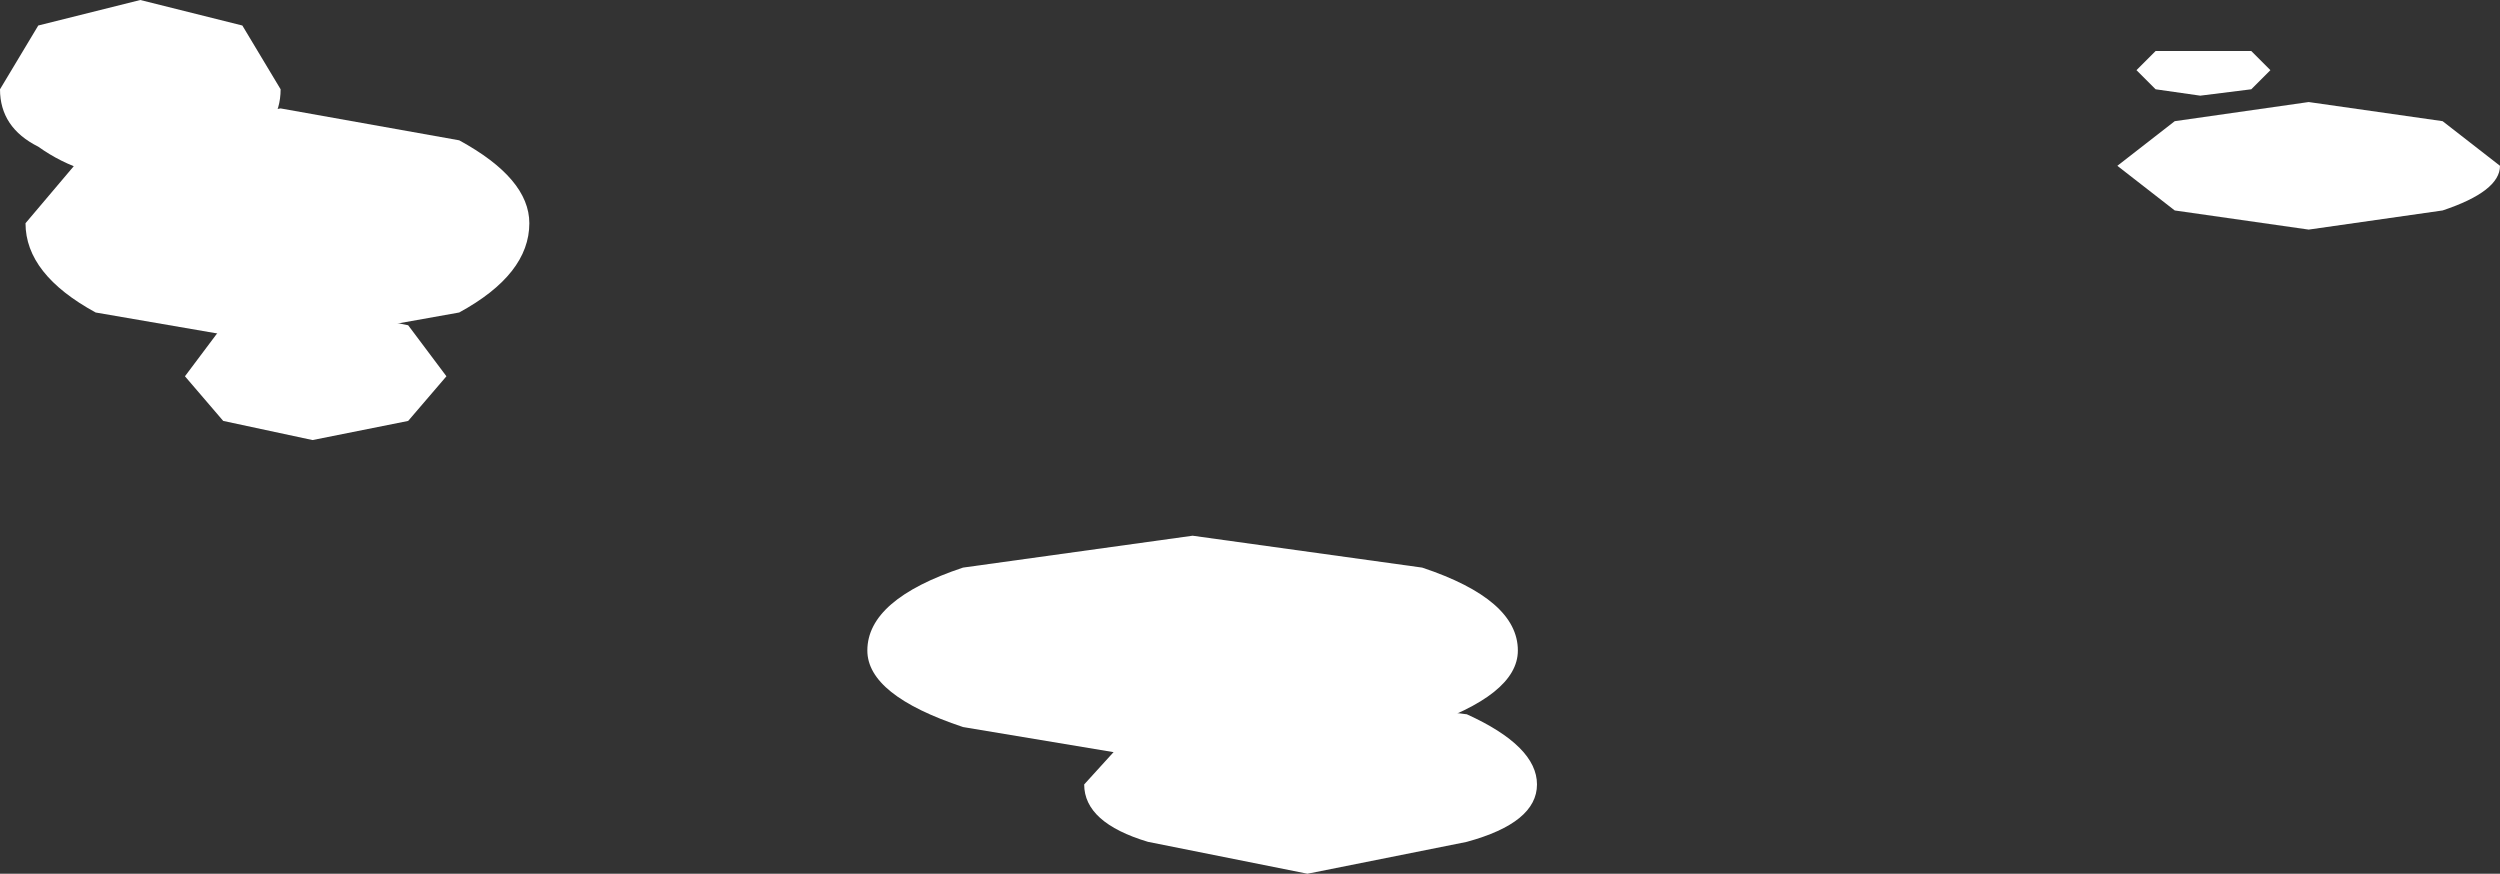 <?xml version="1.0" encoding="UTF-8" standalone="no"?>
<svg xmlns:xlink="http://www.w3.org/1999/xlink" height="6.85px" width="19.6px" xmlns="http://www.w3.org/2000/svg">
  <rect width="100%" height="100%" fill="#333333" stroke="none"/>
  <g transform="matrix(1.0, 0.0, 0.0, 1.0, 12.5, 7.0)">
    <path d="M-1.35 -1.3 L-3.15 -1.0 -4.95 -1.3 Q-5.7 -1.55 -5.7 -1.9 -5.7 -2.3 -4.95 -2.55 L-3.15 -2.8 -1.35 -2.55 Q-0.6 -2.3 -0.6 -1.9 -0.6 -1.55 -1.35 -1.3" fill="#ffffff" fill-rule="evenodd" stroke="none"/>
    <path d="M-1.0 -0.4 L-2.25 -0.15 -3.5 -0.4 Q-4.0 -0.55 -4.0 -0.85 L-3.5 -1.4 -2.25 -1.55 -1.0 -1.4 Q-0.45 -1.15 -0.45 -0.85 -0.45 -0.55 -1.0 -0.4" fill="#ffffff" fill-rule="evenodd" stroke="none"/>
    <path d="M-8.9 -4.55 L-10.3 -4.3 -11.75 -4.55 Q-12.3 -4.85 -12.3 -5.25 L-11.75 -5.9 -10.3 -6.15 -8.9 -5.9 Q-8.35 -5.6 -8.35 -5.25 -8.35 -4.85 -8.9 -4.55" fill="#ffffff" fill-rule="evenodd" stroke="none"/>
    <path d="M-9.3 -3.7 L-10.05 -3.55 -10.75 -3.7 -11.05 -4.05 -10.75 -4.45 -10.05 -4.6 -9.3 -4.45 -9.0 -4.05 -9.3 -3.7" fill="#ffffff" fill-rule="evenodd" stroke="none"/>
    <path d="M-10.6 -5.85 Q-10.95 -5.6 -11.4 -5.6 -11.85 -5.6 -12.2 -5.85 -12.5 -6.0 -12.5 -6.3 L-12.2 -6.8 -11.4 -7.0 -10.6 -6.8 -10.3 -6.3 Q-10.3 -6.0 -10.6 -5.85" fill="#ffffff" fill-rule="evenodd" stroke="none"/>
    <path d="M6.65 -5.35 L5.6 -5.2 4.55 -5.35 4.1 -5.7 4.55 -6.05 5.6 -6.2 6.65 -6.05 7.1 -5.7 Q7.1 -5.5 6.65 -5.35" fill="#ffffff" fill-rule="evenodd" stroke="none"/>
    <path d="M4.75 -6.6 L5.15 -6.6 5.3 -6.45 5.15 -6.3 4.75 -6.25 4.4 -6.3 4.25 -6.45 4.4 -6.6 4.75 -6.6" fill="#ffffff" fill-rule="evenodd" stroke="none"/>
  </g>
</svg>
